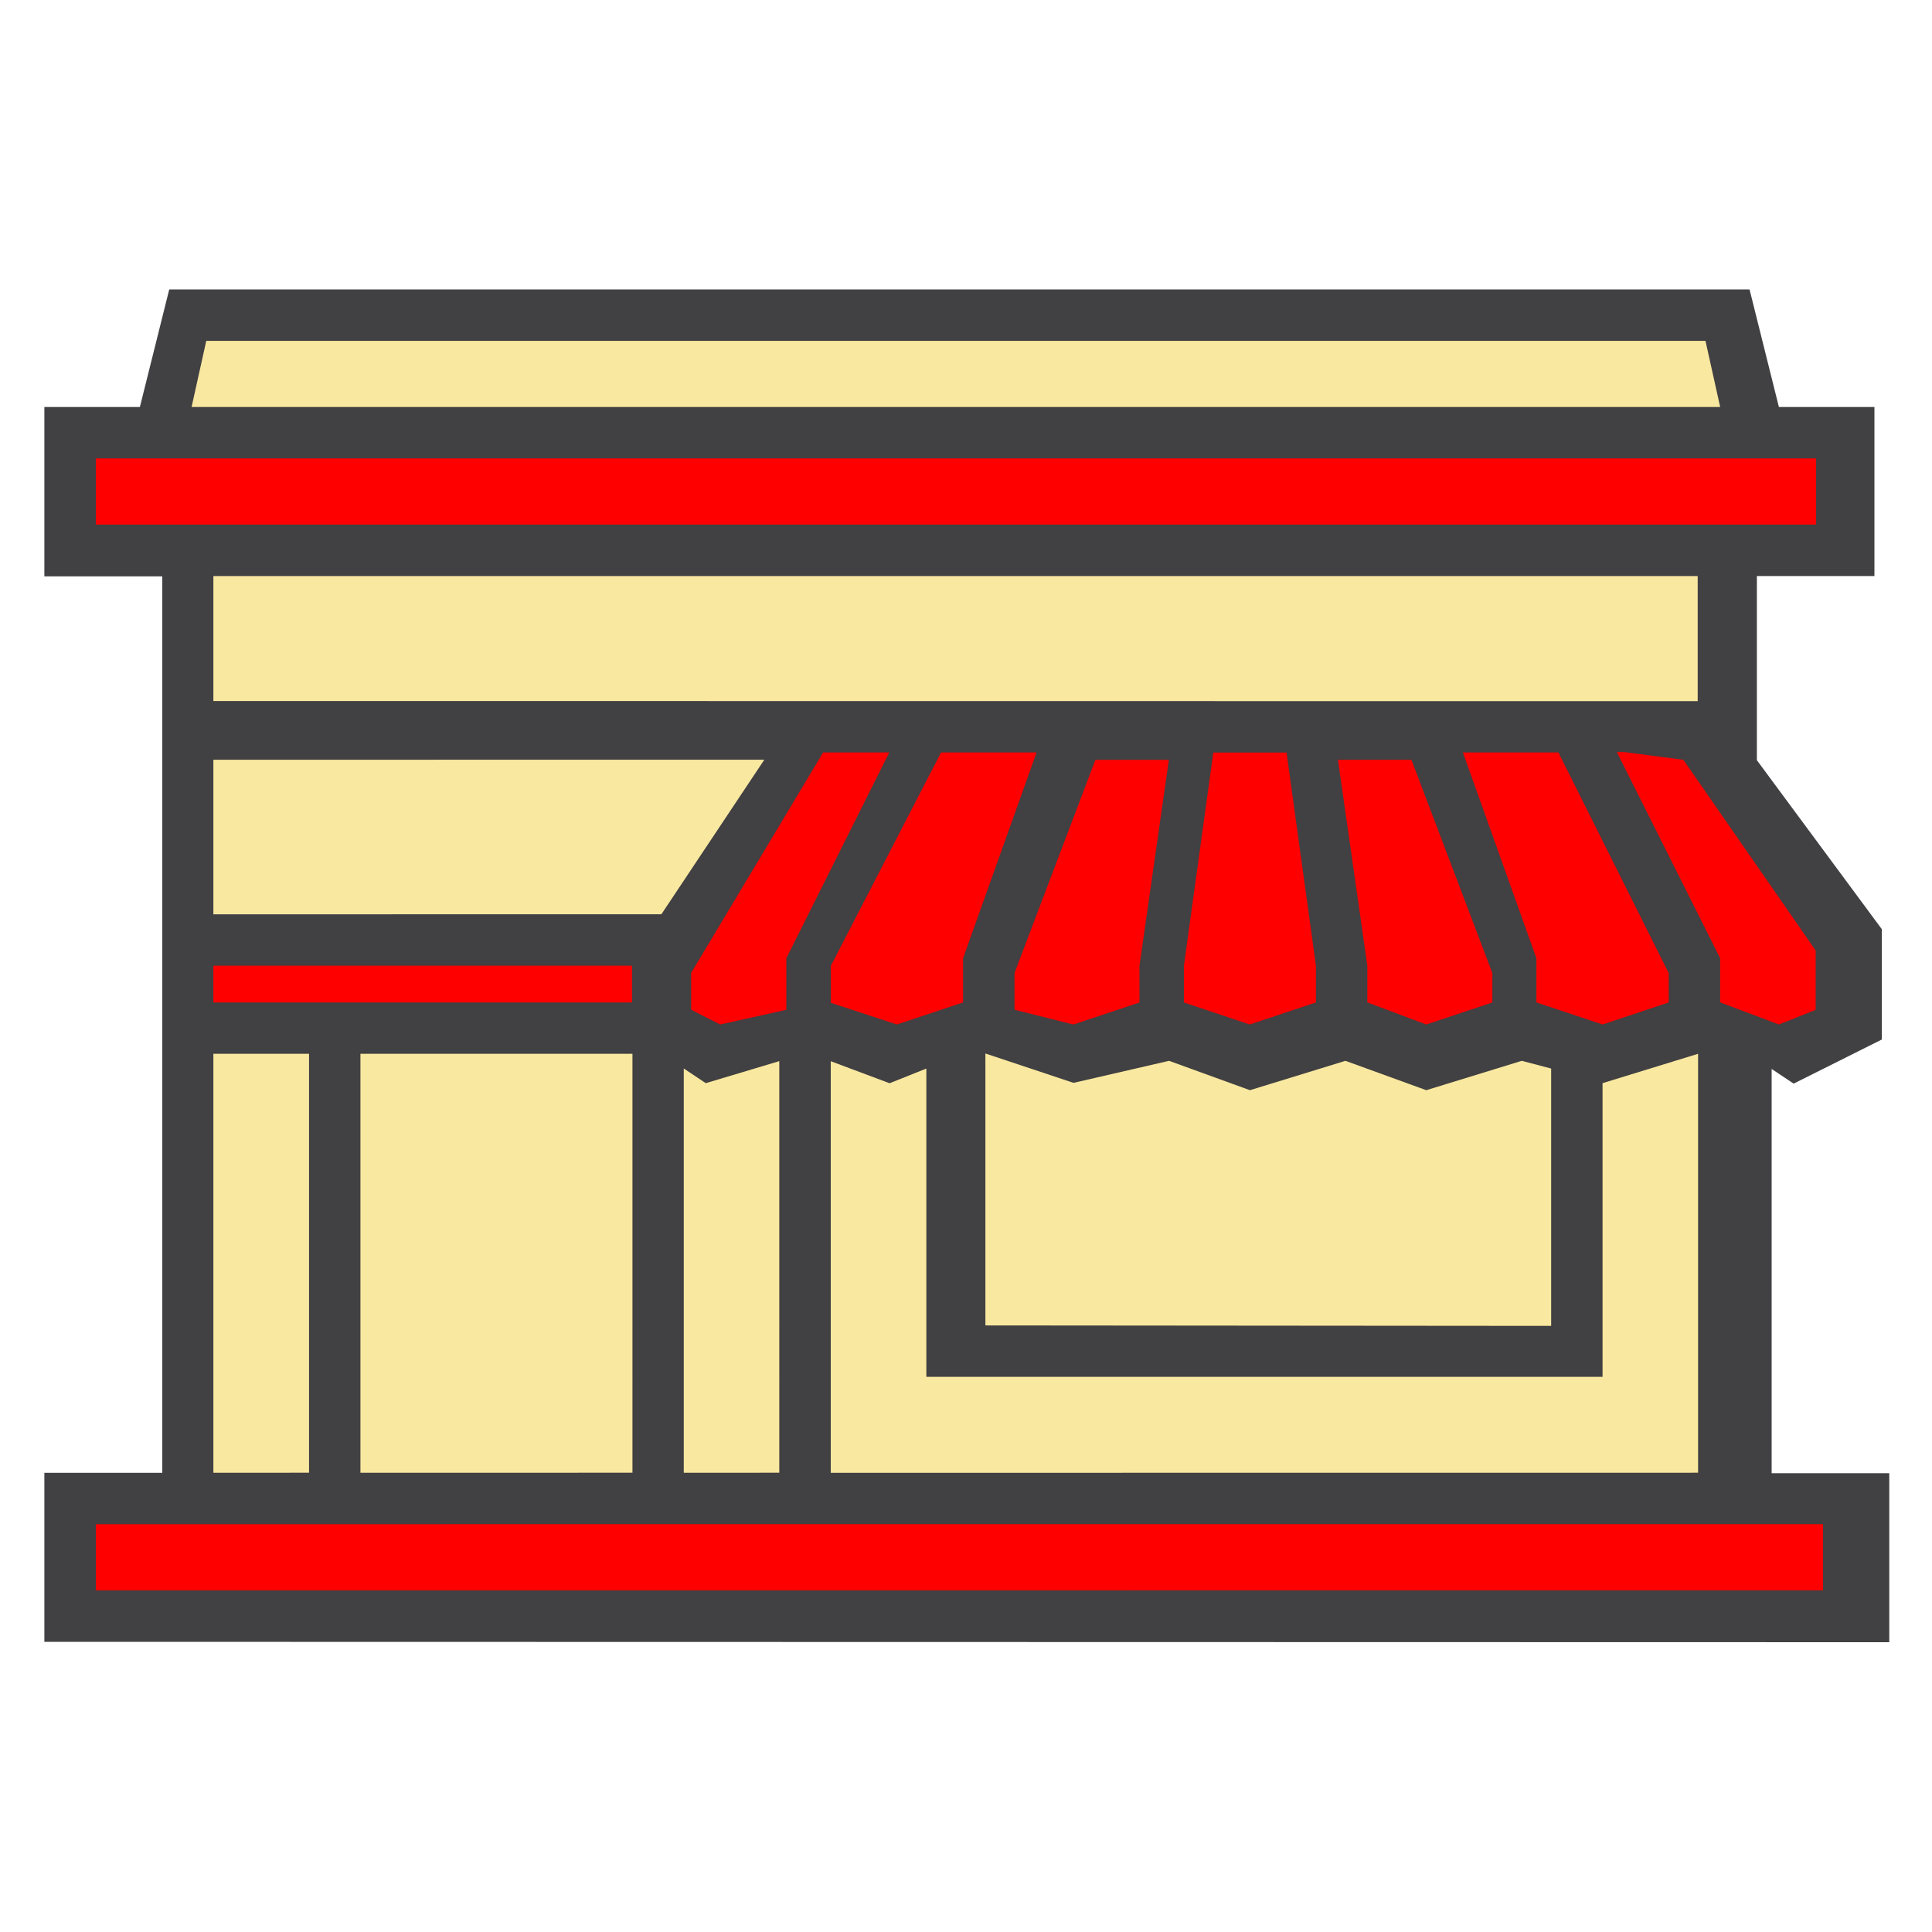 <svg id="Layer_1" data-name="Layer 1" xmlns="http://www.w3.org/2000/svg" viewBox="0 0 250 250"><defs><style>.cls-1{fill:#f9e8a0;}.cls-2{fill:red;}.cls-3{fill:#414042;}</style></defs><title>Other Warehouse Club</title><polygon class="cls-1" points="24.76 191.53 24.76 71.69 9.54 71.69 9.54 56.47 20.96 56.47 25.71 42.2 223.54 42.2 227.34 54.57 239.71 54.57 239.71 70.74 223.54 70.74 223.54 97.37 239.71 122.1 239.71 131.61 230.19 137.31 223.54 134.46 223.54 193.43 24.76 191.53"/><rect class="cls-2" x="23.81" y="123.05" width="59.92" height="7.61"/><rect class="cls-2" x="10.49" y="194.38" width="228.26" height="16.17"/><rect class="cls-2" x="10.49" y="55.52" width="228.26" height="16.17"/><polygon class="cls-2" points="104.65 133.51 92.29 137.31 85.63 133.51 85.63 123.05 103.7 94.52 220.68 94.52 238.75 122.1 238.75 131.61 230.19 136.36 221.63 131.61 206.42 138.26 196.91 132.56 185.49 136.36 174.08 132.56 160.77 137.31 152.21 133.51 138.89 137.31 128.43 132.56 116.06 137.31 104.65 133.51"/><path class="cls-3" d="M5.74,212.45V190.58H21v-116H5.74V52.67H18.1l3.8-15.22H226.39l3.8,15.22h12.36V74.54H227.34V97.37h0v1l16.17,21.87v14.27l-11.41,5.71-2.85-1.9h0v52.31h15.22v21.87Zm230.16-6.66v-8.56H12.4v8.56Zm-16.17-15.22V136.36l-12.36,3.8v38h-87.5V138.27l-4.76,1.9-7.61-2.85v53.26Zm-118.89,0V137.31l-9.51,2.85-2.85-1.9h0v52.31Zm-19,0V136.36H46.64v54.21Zm-41.85,0V136.36H27.61v54.21Zm160.73-19V138.27l-3.8-1-12.36,3.8-10.46-3.8-12.36,3.8-10.46-3.8-12.36,2.85-11.41-3.8v35.19Zm-16.17-39,8.56-2.85v-3.8L182.64,98.32h-9.51l3.8,26.63v4.76Zm-22.83,0,8.56-2.85v-4.76l-3.8-27.58H157l-3.8,27.58v4.76Zm45.65,0,8.56-2.85v-3.8L201.66,97.37H189.3L198.81,124v5.71Zm-68.48,0,8.56-2.85v-4.76l3.8-26.63h-9.51L131.28,125.9v4.76Zm-22.83,0,8.56-2.85V124l9.51-26.63H121.77L107.5,125v4.76Zm114.13,0,4.76-1.9V123L217.83,98.32l-7.61-1h-1L222.59,124v5.71Zm-137,0,8.56-1.9V124l13.32-26.63h-8.56L89.43,125.9v4.76Zm-11.41-2.85v-4.76H27.61v4.76Zm3.8-11.41,13.32-20H27.61v20Zm134.1-27.58V74.54H27.61V90.71ZM235,67.88V59.32H12.4v8.56ZM222.59,52.67l-1.9-8.56h-194l-1.9,8.56Z"/></svg>